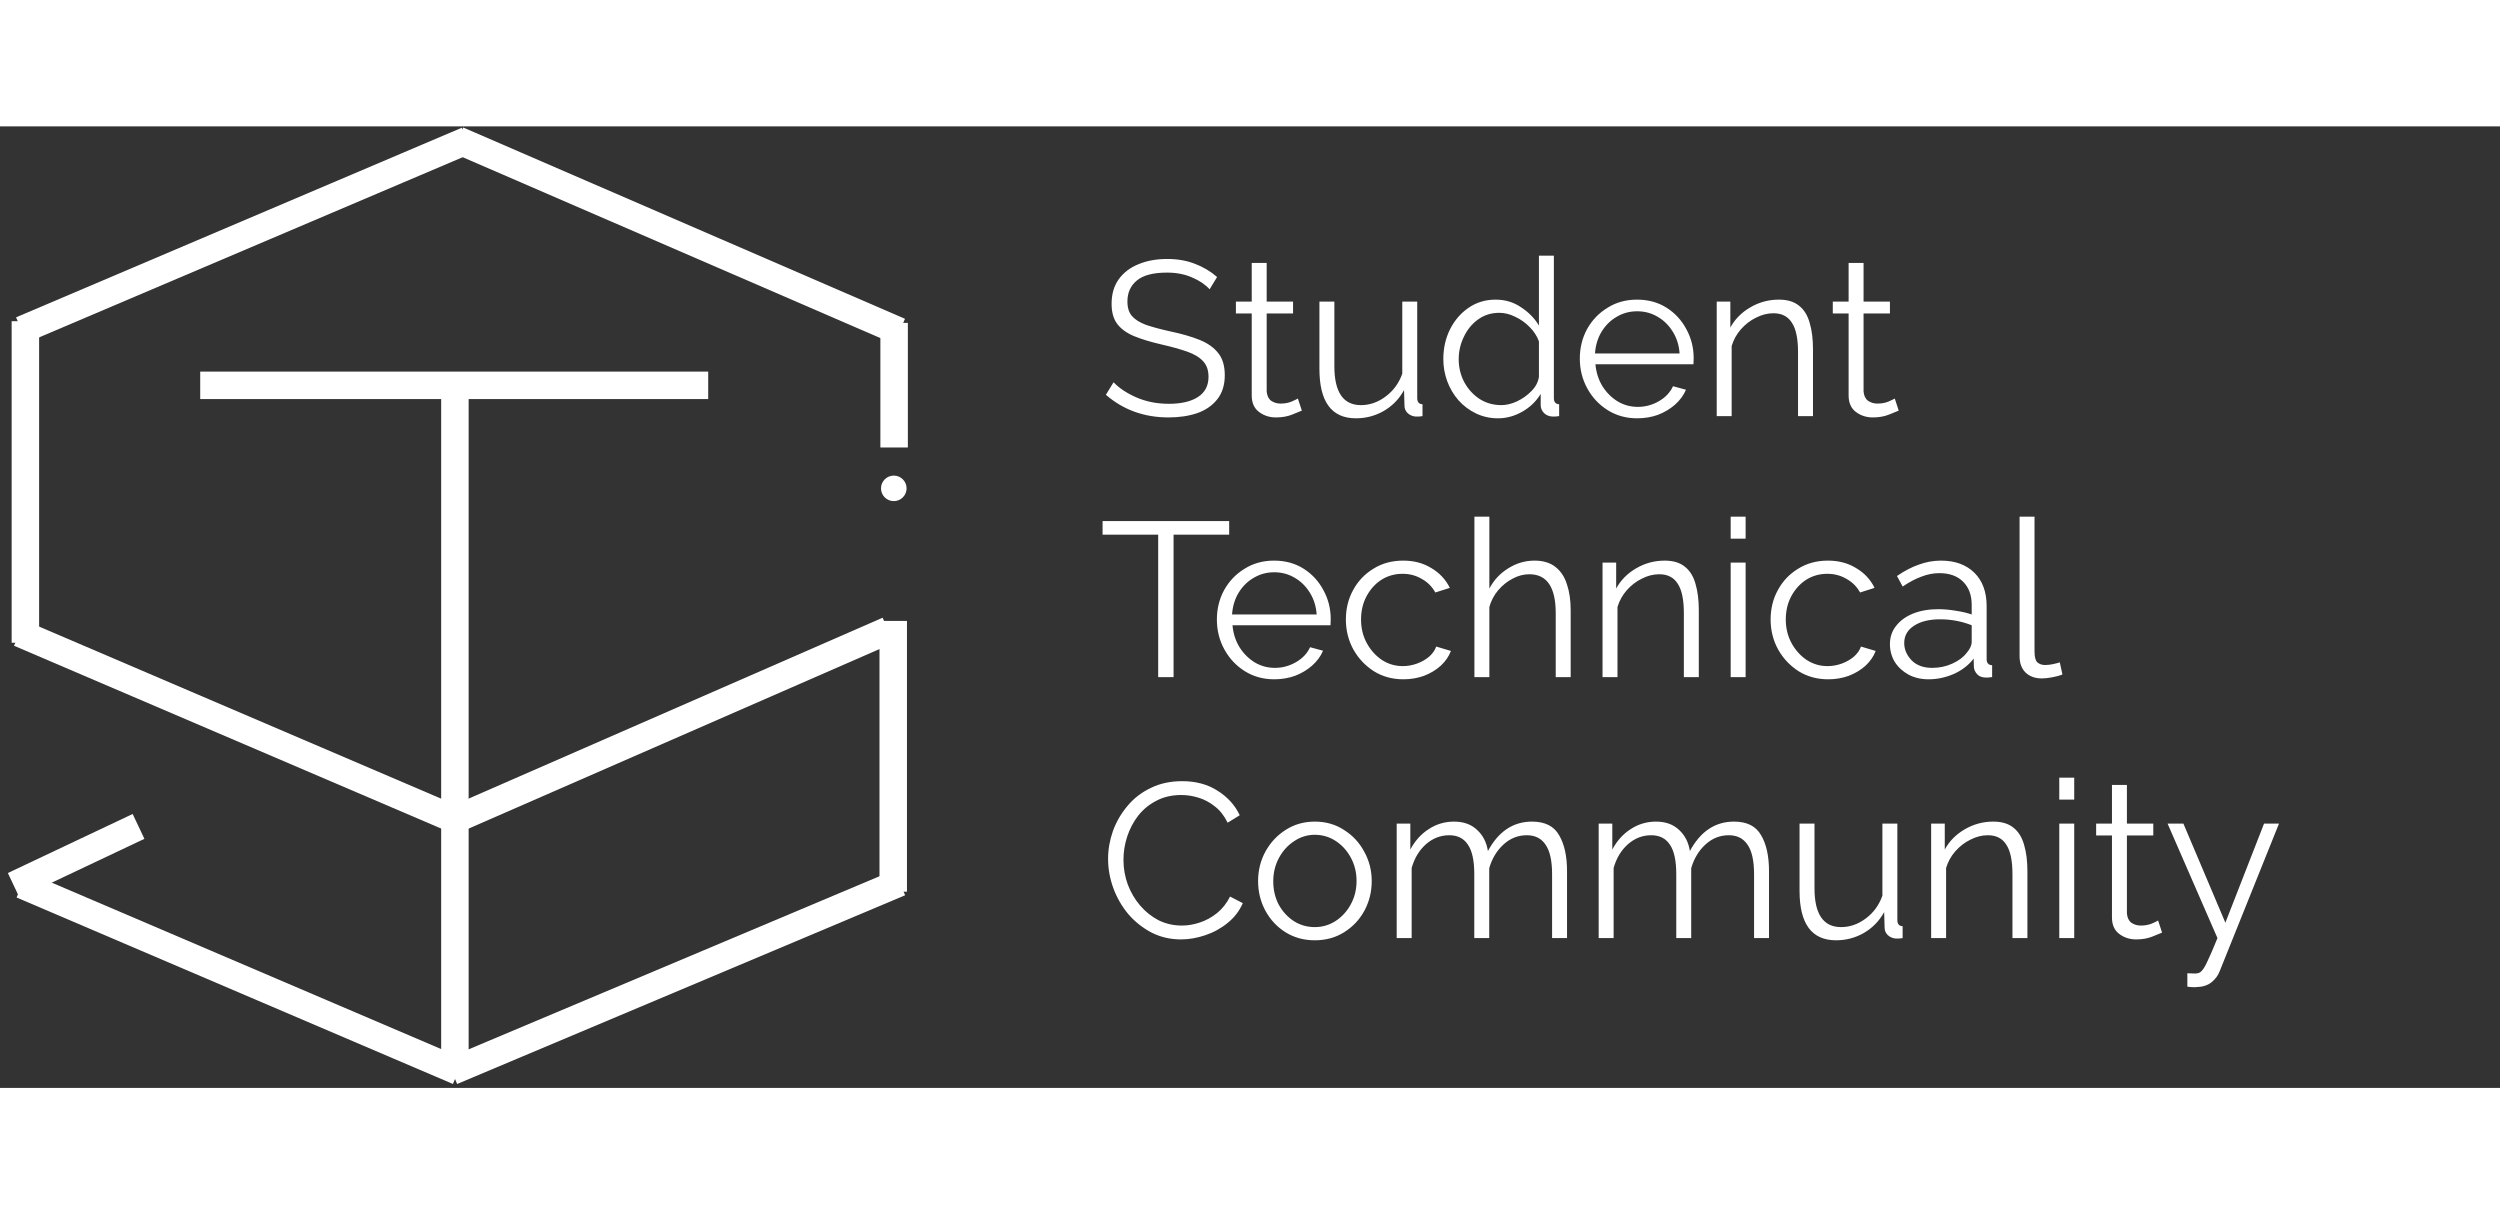<svg width="350" height="170" viewBox="0 0 182 70" fill="none" xmlns="http://www.w3.org/2000/svg">
<rect x="0" y="0" width="182" height="70" fill="#333333" stroke="none"/>
<path d="M88.06 11.861C87.74 11.509 87.313 11.221 86.78 10.997C86.247 10.762 85.639 10.645 84.956 10.645C83.953 10.645 83.223 10.837 82.764 11.221C82.305 11.594 82.076 12.106 82.076 12.757C82.076 13.205 82.188 13.557 82.412 13.813C82.636 14.069 82.977 14.282 83.436 14.453C83.905 14.613 84.503 14.773 85.228 14.933C86.039 15.103 86.737 15.306 87.324 15.541C87.911 15.775 88.364 16.095 88.684 16.501C89.004 16.895 89.164 17.434 89.164 18.117C89.164 18.81 88.988 19.386 88.636 19.845C88.284 20.303 87.799 20.645 87.18 20.869C86.561 21.082 85.857 21.189 85.068 21.189C83.297 21.189 81.777 20.639 80.508 19.541L81.068 18.629C81.473 19.055 82.028 19.423 82.732 19.733C83.447 20.042 84.236 20.197 85.1 20.197C85.996 20.197 86.7 20.031 87.212 19.701C87.724 19.37 87.98 18.879 87.98 18.229C87.98 17.759 87.852 17.386 87.596 17.109C87.34 16.821 86.956 16.586 86.444 16.405C85.932 16.223 85.303 16.047 84.556 15.877C83.767 15.695 83.1 15.493 82.556 15.269C82.023 15.045 81.617 14.751 81.34 14.389C81.063 14.026 80.924 13.535 80.924 12.917C80.924 12.213 81.095 11.621 81.436 11.141C81.788 10.65 82.268 10.282 82.876 10.037C83.484 9.781 84.183 9.653 84.972 9.653C85.719 9.653 86.391 9.77 86.988 10.005C87.585 10.229 88.124 10.549 88.604 10.965L88.06 11.861ZM94.774 20.693C94.646 20.746 94.412 20.842 94.07 20.981C93.729 21.119 93.334 21.189 92.886 21.189C92.417 21.189 92.006 21.055 91.654 20.789C91.302 20.522 91.126 20.122 91.126 19.589V13.621H89.974V12.757H91.126V9.941H92.214V12.757H94.134V13.621H92.214V19.285C92.236 19.594 92.342 19.823 92.534 19.973C92.737 20.111 92.966 20.181 93.222 20.181C93.521 20.181 93.788 20.133 94.022 20.037C94.268 19.93 94.422 19.855 94.486 19.813L94.774 20.693ZM96.054 17.653V12.757H97.142V17.461C97.142 19.349 97.787 20.293 99.078 20.293C99.718 20.293 100.315 20.085 100.87 19.669C101.435 19.253 101.84 18.698 102.086 18.005V12.757H103.174V19.781C103.174 20.069 103.302 20.218 103.558 20.229V21.093C103.43 21.114 103.328 21.125 103.254 21.125C103.19 21.125 103.12 21.125 103.046 21.125C102.822 21.103 102.63 21.018 102.47 20.869C102.32 20.719 102.246 20.538 102.246 20.325L102.214 19.205C101.851 19.855 101.355 20.362 100.726 20.725C100.107 21.077 99.435 21.253 98.71 21.253C96.939 21.253 96.054 20.053 96.054 17.653ZM105.074 16.949C105.074 16.159 105.234 15.439 105.554 14.789C105.884 14.127 106.338 13.599 106.914 13.205C107.49 12.81 108.146 12.613 108.882 12.613C109.575 12.613 110.194 12.799 110.738 13.173C111.292 13.535 111.724 13.978 112.034 14.501V9.413H113.122V19.781C113.122 20.069 113.25 20.218 113.506 20.229V21.093C113.292 21.125 113.127 21.135 113.01 21.125C112.775 21.114 112.572 21.029 112.402 20.869C112.242 20.698 112.162 20.506 112.162 20.293V19.477C111.831 20.021 111.383 20.453 110.818 20.773C110.252 21.093 109.666 21.253 109.058 21.253C108.482 21.253 107.948 21.135 107.458 20.901C106.967 20.666 106.54 20.346 106.178 19.941C105.826 19.535 105.554 19.077 105.362 18.565C105.17 18.042 105.074 17.503 105.074 16.949ZM112.034 18.229V15.653C111.895 15.269 111.671 14.922 111.362 14.613C111.052 14.293 110.7 14.042 110.306 13.861C109.922 13.669 109.538 13.573 109.154 13.573C108.556 13.573 108.034 13.738 107.586 14.069C107.148 14.389 106.807 14.81 106.562 15.333C106.316 15.845 106.194 16.383 106.194 16.949C106.194 17.546 106.327 18.101 106.594 18.613C106.871 19.125 107.244 19.535 107.714 19.845C108.183 20.143 108.711 20.293 109.298 20.293C109.66 20.293 110.039 20.202 110.434 20.021C110.839 19.829 111.191 19.578 111.49 19.269C111.799 18.959 111.98 18.613 112.034 18.229ZM119.187 21.253C118.387 21.253 117.672 21.055 117.043 20.661C116.413 20.266 115.917 19.738 115.555 19.077C115.192 18.415 115.011 17.69 115.011 16.901C115.011 16.122 115.187 15.407 115.539 14.757C115.901 14.106 116.397 13.589 117.027 13.205C117.656 12.81 118.371 12.613 119.171 12.613C119.992 12.613 120.712 12.81 121.331 13.205C121.949 13.599 122.429 14.122 122.771 14.773C123.123 15.413 123.299 16.117 123.299 16.885C123.299 17.055 123.293 17.199 123.283 17.317H116.147C116.2 17.914 116.371 18.447 116.659 18.917C116.947 19.375 117.315 19.743 117.763 20.021C118.211 20.287 118.701 20.421 119.235 20.421C119.779 20.421 120.291 20.282 120.771 20.005C121.251 19.727 121.592 19.365 121.795 18.917L122.739 19.173C122.568 19.578 122.301 19.941 121.939 20.261C121.587 20.57 121.176 20.815 120.707 20.997C120.237 21.167 119.731 21.253 119.187 21.253ZM116.115 16.533H122.275C122.232 15.935 122.067 15.407 121.779 14.949C121.491 14.479 121.123 14.117 120.675 13.861C120.227 13.594 119.731 13.461 119.187 13.461C118.643 13.461 118.147 13.594 117.699 13.861C117.251 14.117 116.883 14.479 116.595 14.949C116.317 15.407 116.157 15.935 116.115 16.533ZM131.985 21.093H130.897V16.437C130.897 15.455 130.748 14.741 130.449 14.293C130.161 13.834 129.713 13.605 129.105 13.605C128.679 13.605 128.257 13.711 127.841 13.925C127.425 14.127 127.057 14.41 126.737 14.773C126.428 15.125 126.204 15.53 126.065 15.989V21.093H124.977V12.757H125.969V14.645C126.3 14.037 126.785 13.546 127.425 13.173C128.065 12.799 128.759 12.613 129.505 12.613C130.124 12.613 130.615 12.762 130.977 13.061C131.34 13.349 131.596 13.765 131.745 14.309C131.905 14.842 131.985 15.477 131.985 16.213V21.093ZM138.227 20.693C138.099 20.746 137.865 20.842 137.523 20.981C137.182 21.119 136.787 21.189 136.339 21.189C135.87 21.189 135.459 21.055 135.107 20.789C134.755 20.522 134.579 20.122 134.579 19.589V13.621H133.427V12.757H134.579V9.941H135.667V12.757H137.587V13.621H135.667V19.285C135.689 19.594 135.795 19.823 135.987 19.973C136.19 20.111 136.419 20.181 136.675 20.181C136.974 20.181 137.241 20.133 137.475 20.037C137.721 19.93 137.875 19.855 137.939 19.813L138.227 20.693ZM89.484 29.725H85.436V40.093H84.316V29.725H80.268V28.733H89.484V29.725ZM92.765 40.253C91.965 40.253 91.25 40.055 90.621 39.661C89.992 39.266 89.496 38.738 89.133 38.077C88.77 37.415 88.589 36.69 88.589 35.901C88.589 35.122 88.765 34.407 89.117 33.757C89.48 33.106 89.975 32.589 90.605 32.205C91.234 31.81 91.949 31.613 92.749 31.613C93.57 31.613 94.29 31.81 94.909 32.205C95.528 32.599 96.007 33.122 96.349 33.773C96.701 34.413 96.877 35.117 96.877 35.885C96.877 36.055 96.871 36.199 96.861 36.317H89.725C89.778 36.914 89.949 37.447 90.237 37.917C90.525 38.375 90.893 38.743 91.341 39.021C91.789 39.287 92.279 39.421 92.813 39.421C93.357 39.421 93.869 39.282 94.349 39.005C94.829 38.727 95.17 38.365 95.373 37.917L96.317 38.173C96.146 38.578 95.879 38.941 95.517 39.261C95.165 39.57 94.754 39.815 94.285 39.997C93.816 40.167 93.309 40.253 92.765 40.253ZM89.693 35.533H95.853C95.81 34.935 95.645 34.407 95.357 33.949C95.069 33.479 94.701 33.117 94.253 32.861C93.805 32.594 93.309 32.461 92.765 32.461C92.221 32.461 91.725 32.594 91.277 32.861C90.829 33.117 90.461 33.479 90.173 33.949C89.895 34.407 89.736 34.935 89.693 35.533ZM102.171 40.253C101.361 40.253 100.641 40.055 100.011 39.661C99.382 39.255 98.886 38.727 98.523 38.077C98.161 37.415 97.98 36.69 97.98 35.901C97.98 35.111 98.156 34.397 98.507 33.757C98.859 33.106 99.35 32.589 99.98 32.205C100.609 31.81 101.334 31.613 102.155 31.613C102.934 31.613 103.617 31.794 104.203 32.157C104.801 32.509 105.249 32.989 105.547 33.597L104.491 33.933C104.257 33.506 103.926 33.175 103.499 32.941C103.083 32.695 102.619 32.573 102.107 32.573C101.542 32.573 101.03 32.717 100.571 33.005C100.123 33.293 99.761 33.693 99.484 34.205C99.217 34.706 99.084 35.271 99.084 35.901C99.084 36.53 99.222 37.101 99.499 37.613C99.777 38.125 100.145 38.535 100.603 38.845C101.062 39.143 101.569 39.293 102.123 39.293C102.486 39.293 102.838 39.229 103.179 39.101C103.521 38.973 103.814 38.802 104.059 38.589C104.305 38.365 104.47 38.125 104.555 37.869L105.627 38.189C105.478 38.583 105.233 38.941 104.891 39.261C104.55 39.57 104.145 39.815 103.675 39.997C103.206 40.167 102.705 40.253 102.171 40.253ZM114.345 40.093H113.257V35.437C113.257 33.549 112.617 32.605 111.337 32.605C110.921 32.605 110.515 32.711 110.121 32.925C109.726 33.127 109.374 33.41 109.065 33.773C108.766 34.125 108.553 34.53 108.425 34.989V40.093H107.337V28.413H108.425V33.645C108.755 33.026 109.214 32.535 109.801 32.173C110.398 31.799 111.033 31.613 111.705 31.613C112.345 31.613 112.857 31.767 113.241 32.077C113.625 32.375 113.902 32.797 114.073 33.341C114.254 33.874 114.345 34.498 114.345 35.213V40.093ZM123.673 40.093H122.585V35.437C122.585 34.455 122.436 33.741 122.137 33.293C121.849 32.834 121.401 32.605 120.793 32.605C120.366 32.605 119.945 32.711 119.529 32.925C119.113 33.127 118.745 33.41 118.425 33.773C118.116 34.125 117.892 34.53 117.753 34.989V40.093H116.665V31.757H117.657V33.645C117.988 33.037 118.473 32.546 119.113 32.173C119.753 31.799 120.446 31.613 121.193 31.613C121.812 31.613 122.302 31.762 122.665 32.061C123.028 32.349 123.284 32.765 123.433 33.309C123.593 33.842 123.673 34.477 123.673 35.213V40.093ZM125.993 30.013V28.413H127.081V30.013H125.993ZM125.993 40.093V31.757H127.081V40.093H125.993ZM133.093 40.253C132.283 40.253 131.563 40.055 130.933 39.661C130.304 39.255 129.808 38.727 129.445 38.077C129.083 37.415 128.901 36.69 128.901 35.901C128.901 35.111 129.077 34.397 129.429 33.757C129.781 33.106 130.272 32.589 130.901 32.205C131.531 31.81 132.256 31.613 133.077 31.613C133.856 31.613 134.539 31.794 135.125 32.157C135.723 32.509 136.171 32.989 136.469 33.597L135.413 33.933C135.179 33.506 134.848 33.175 134.421 32.941C134.005 32.695 133.541 32.573 133.029 32.573C132.464 32.573 131.952 32.717 131.493 33.005C131.045 33.293 130.683 33.693 130.405 34.205C130.139 34.706 130.005 35.271 130.005 35.901C130.005 36.53 130.144 37.101 130.421 37.613C130.699 38.125 131.067 38.535 131.525 38.845C131.984 39.143 132.491 39.293 133.045 39.293C133.408 39.293 133.76 39.229 134.101 39.101C134.443 38.973 134.736 38.802 134.981 38.589C135.227 38.365 135.392 38.125 135.477 37.869L136.549 38.189C136.4 38.583 136.155 38.941 135.813 39.261C135.472 39.57 135.067 39.815 134.597 39.997C134.128 40.167 133.627 40.253 133.093 40.253ZM137.587 37.693C137.587 37.181 137.736 36.738 138.035 36.365C138.333 35.981 138.744 35.682 139.267 35.469C139.8 35.255 140.413 35.149 141.107 35.149C141.512 35.149 141.933 35.186 142.371 35.261C142.808 35.325 143.197 35.415 143.539 35.533V34.829C143.539 34.125 143.331 33.565 142.915 33.149C142.499 32.733 141.923 32.525 141.187 32.525C140.749 32.525 140.312 32.61 139.875 32.781C139.437 32.941 138.984 33.181 138.515 33.501L138.099 32.733C138.643 32.359 139.176 32.082 139.699 31.901C140.221 31.709 140.755 31.613 141.299 31.613C142.323 31.613 143.133 31.906 143.731 32.493C144.328 33.079 144.627 33.89 144.627 34.925V38.781C144.627 39.069 144.76 39.218 145.027 39.229V40.093C144.792 40.125 144.627 40.135 144.531 40.125C144.264 40.114 144.061 40.029 143.923 39.869C143.784 39.709 143.709 39.538 143.699 39.357L143.683 38.749C143.309 39.229 142.824 39.602 142.227 39.869C141.629 40.125 141.021 40.253 140.403 40.253C139.859 40.253 139.373 40.141 138.947 39.917C138.52 39.682 138.184 39.373 137.939 38.989C137.704 38.594 137.587 38.162 137.587 37.693ZM143.171 38.333C143.416 38.045 143.539 37.778 143.539 37.533V36.317C142.803 36.029 142.035 35.885 141.235 35.885C140.456 35.885 139.827 36.039 139.347 36.349C138.867 36.658 138.627 37.079 138.627 37.613C138.627 38.071 138.803 38.487 139.155 38.861C139.517 39.234 140.019 39.421 140.659 39.421C141.181 39.421 141.667 39.319 142.115 39.117C142.573 38.914 142.925 38.653 143.171 38.333ZM147.025 28.413H148.113V38.205C148.113 38.621 148.183 38.893 148.321 39.021C148.471 39.149 148.657 39.213 148.881 39.213C149.073 39.213 149.265 39.191 149.457 39.149C149.66 39.106 149.825 39.063 149.953 39.021L150.145 39.901C149.943 39.986 149.692 40.055 149.393 40.109C149.105 40.162 148.855 40.189 148.641 40.189C148.151 40.189 147.756 40.045 147.457 39.757C147.169 39.469 147.025 39.074 147.025 38.573V28.413ZM80.668 53.333C80.668 52.65 80.785 51.973 81.02 51.301C81.265 50.629 81.617 50.021 82.076 49.477C82.535 48.922 83.1 48.485 83.772 48.165C84.444 47.834 85.207 47.669 86.06 47.669C87.063 47.669 87.927 47.903 88.652 48.373C89.377 48.831 89.911 49.423 90.252 50.149L89.372 50.693C89.127 50.191 88.817 49.797 88.444 49.509C88.071 49.21 87.671 48.997 87.244 48.869C86.828 48.741 86.412 48.677 85.996 48.677C85.313 48.677 84.711 48.815 84.188 49.093C83.665 49.359 83.223 49.722 82.86 50.181C82.508 50.639 82.241 51.146 82.06 51.701C81.879 52.255 81.788 52.821 81.788 53.397C81.788 54.026 81.895 54.629 82.108 55.205C82.321 55.77 82.62 56.277 83.004 56.725C83.388 57.173 83.836 57.53 84.348 57.797C84.871 58.053 85.436 58.181 86.044 58.181C86.471 58.181 86.908 58.106 87.356 57.957C87.804 57.807 88.22 57.578 88.604 57.269C88.988 56.959 89.303 56.559 89.548 56.069L90.476 56.549C90.231 57.114 89.863 57.594 89.372 57.989C88.892 58.383 88.348 58.682 87.74 58.885C87.143 59.087 86.556 59.189 85.98 59.189C85.201 59.189 84.487 59.023 83.836 58.693C83.185 58.351 82.62 57.903 82.14 57.349C81.671 56.783 81.308 56.154 81.052 55.461C80.796 54.757 80.668 54.047 80.668 53.333ZM95.717 59.253C94.917 59.253 94.202 59.055 93.573 58.661C92.954 58.266 92.469 57.743 92.117 57.093C91.765 56.431 91.589 55.717 91.589 54.949C91.589 54.17 91.765 53.455 92.117 52.805C92.48 52.143 92.97 51.615 93.589 51.221C94.218 50.815 94.927 50.613 95.717 50.613C96.517 50.613 97.226 50.815 97.845 51.221C98.474 51.615 98.965 52.143 99.317 52.805C99.68 53.455 99.861 54.17 99.861 54.949C99.861 55.717 99.685 56.431 99.333 57.093C98.981 57.743 98.49 58.266 97.861 58.661C97.242 59.055 96.528 59.253 95.717 59.253ZM92.693 54.965C92.693 55.583 92.826 56.149 93.093 56.661C93.37 57.162 93.738 57.562 94.197 57.861C94.656 58.149 95.162 58.293 95.717 58.293C96.272 58.293 96.778 58.143 97.237 57.845C97.695 57.546 98.064 57.141 98.341 56.629C98.618 56.117 98.757 55.551 98.757 54.933C98.757 54.314 98.618 53.749 98.341 53.237C98.064 52.725 97.695 52.319 97.237 52.021C96.778 51.722 96.272 51.573 95.717 51.573C95.173 51.573 94.671 51.727 94.213 52.037C93.754 52.335 93.386 52.741 93.109 53.253C92.832 53.765 92.693 54.335 92.693 54.965ZM114.08 59.093H112.992V54.437C112.992 53.477 112.838 52.767 112.528 52.309C112.219 51.839 111.76 51.605 111.152 51.605C110.512 51.605 109.947 51.829 109.456 52.277C108.966 52.725 108.619 53.301 108.416 54.005V59.093H107.328V54.437C107.328 53.455 107.174 52.741 106.864 52.293C106.566 51.834 106.112 51.605 105.504 51.605C104.875 51.605 104.31 51.823 103.808 52.261C103.318 52.698 102.971 53.274 102.768 53.989V59.093H101.68V50.757H102.672V52.645C103.014 52.005 103.462 51.509 104.016 51.157C104.571 50.794 105.184 50.613 105.856 50.613C106.55 50.613 107.11 50.815 107.536 51.221C107.963 51.615 108.224 52.127 108.32 52.757C109.088 51.327 110.16 50.613 111.536 50.613C112.475 50.613 113.131 50.943 113.504 51.605C113.888 52.255 114.08 53.125 114.08 54.213V59.093ZM128.784 59.093H127.696V54.437C127.696 53.477 127.541 52.767 127.232 52.309C126.922 51.839 126.464 51.605 125.856 51.605C125.216 51.605 124.65 51.829 124.16 52.277C123.669 52.725 123.322 53.301 123.12 54.005V59.093H122.032V54.437C122.032 53.455 121.877 52.741 121.568 52.293C121.269 51.834 120.816 51.605 120.208 51.605C119.578 51.605 119.013 51.823 118.512 52.261C118.021 52.698 117.674 53.274 117.472 53.989V59.093H116.384V50.757H117.376V52.645C117.717 52.005 118.165 51.509 118.72 51.157C119.274 50.794 119.888 50.613 120.56 50.613C121.253 50.613 121.813 50.815 122.24 51.221C122.666 51.615 122.928 52.127 123.024 52.757C123.792 51.327 124.864 50.613 126.24 50.613C127.178 50.613 127.834 50.943 128.208 51.605C128.592 52.255 128.784 53.125 128.784 54.213V59.093ZM131.007 55.653V50.757H132.095V55.461C132.095 57.349 132.74 58.293 134.031 58.293C134.671 58.293 135.268 58.085 135.823 57.669C136.388 57.253 136.793 56.698 137.039 56.005V50.757H138.127V57.781C138.127 58.069 138.255 58.218 138.511 58.229V59.093C138.383 59.114 138.281 59.125 138.207 59.125C138.143 59.125 138.073 59.125 137.999 59.125C137.775 59.103 137.583 59.018 137.423 58.869C137.273 58.719 137.199 58.538 137.199 58.325L137.167 57.205C136.804 57.855 136.308 58.362 135.679 58.725C135.06 59.077 134.388 59.253 133.663 59.253C131.892 59.253 131.007 58.053 131.007 55.653ZM147.595 59.093H146.507V54.437C146.507 53.455 146.357 52.741 146.059 52.293C145.771 51.834 145.323 51.605 144.715 51.605C144.288 51.605 143.867 51.711 143.451 51.925C143.035 52.127 142.667 52.41 142.347 52.773C142.037 53.125 141.813 53.53 141.675 53.989V59.093H140.587V50.757H141.579V52.645C141.909 52.037 142.395 51.546 143.035 51.173C143.675 50.799 144.368 50.613 145.115 50.613C145.733 50.613 146.224 50.762 146.587 51.061C146.949 51.349 147.205 51.765 147.355 52.309C147.515 52.842 147.595 53.477 147.595 54.213V59.093ZM149.915 49.013V47.413H151.003V49.013H149.915ZM149.915 59.093V50.757H151.003V59.093H149.915ZM157.399 58.693C157.271 58.746 157.037 58.842 156.695 58.981C156.354 59.119 155.959 59.189 155.511 59.189C155.042 59.189 154.631 59.055 154.279 58.789C153.927 58.522 153.751 58.122 153.751 57.589V51.621H152.599V50.757H153.751V47.941H154.839V50.757H156.759V51.621H154.839V57.285C154.861 57.594 154.967 57.823 155.159 57.973C155.362 58.111 155.591 58.181 155.847 58.181C156.146 58.181 156.413 58.133 156.647 58.037C156.893 57.93 157.047 57.855 157.111 57.813L157.399 58.693ZM159.239 61.653C159.388 61.663 159.532 61.669 159.671 61.669C159.809 61.679 159.911 61.674 159.975 61.653C160.103 61.642 160.22 61.567 160.327 61.429C160.444 61.301 160.583 61.055 160.743 60.693C160.913 60.341 161.143 59.807 161.431 59.093L157.799 50.757H158.951L162.007 57.973L164.823 50.757H165.911L161.591 61.509C161.473 61.818 161.276 62.085 160.999 62.309C160.721 62.533 160.353 62.65 159.895 62.661C159.799 62.671 159.697 62.671 159.591 62.661C159.484 62.661 159.367 62.65 159.239 62.629V61.653Z" fill="white"/>
<path d="M34.009 1.02L1.561 14.822" stroke="white" stroke-width="2"/>
<path d="M65.485 14.927L33.326 1" stroke="white" stroke-width="2"/>
<path d="M1.848 14.183V37.593" stroke="white" stroke-width="2"/>
<path d="M33.365 68.793L1.6 55.218" stroke="white" stroke-width="2"/>
<path d="M65.505 55.053L32.891 68.793" stroke="white" stroke-width="2"/>
<path d="M33.18 50.486L1.414 36.891" stroke="white" stroke-width="2"/>
<path d="M64.656 36.685L32.787 50.611" stroke="white" stroke-width="2"/>
<path d="M65.027 36.003V55.715" stroke="white" stroke-width="2"/>
<path d="M33.117 69V19.203" stroke="white" stroke-width="2"/>
<path d="M14.576 18.852H51.557" stroke="white" stroke-width="2"/>
<path d="M1 55.26L10.085 50.962" stroke="white" stroke-width="2"/>
<path d="M65.092 14.306V23.377" stroke="white" stroke-width="2"/>
<path d="M65.068 27.282C65.582 27.282 65.999 26.866 65.999 26.353C65.999 25.839 65.582 25.423 65.068 25.423C64.554 25.423 64.137 25.839 64.137 26.353C64.137 26.866 64.554 27.282 65.068 27.282Z" fill="white"/>
</svg>
